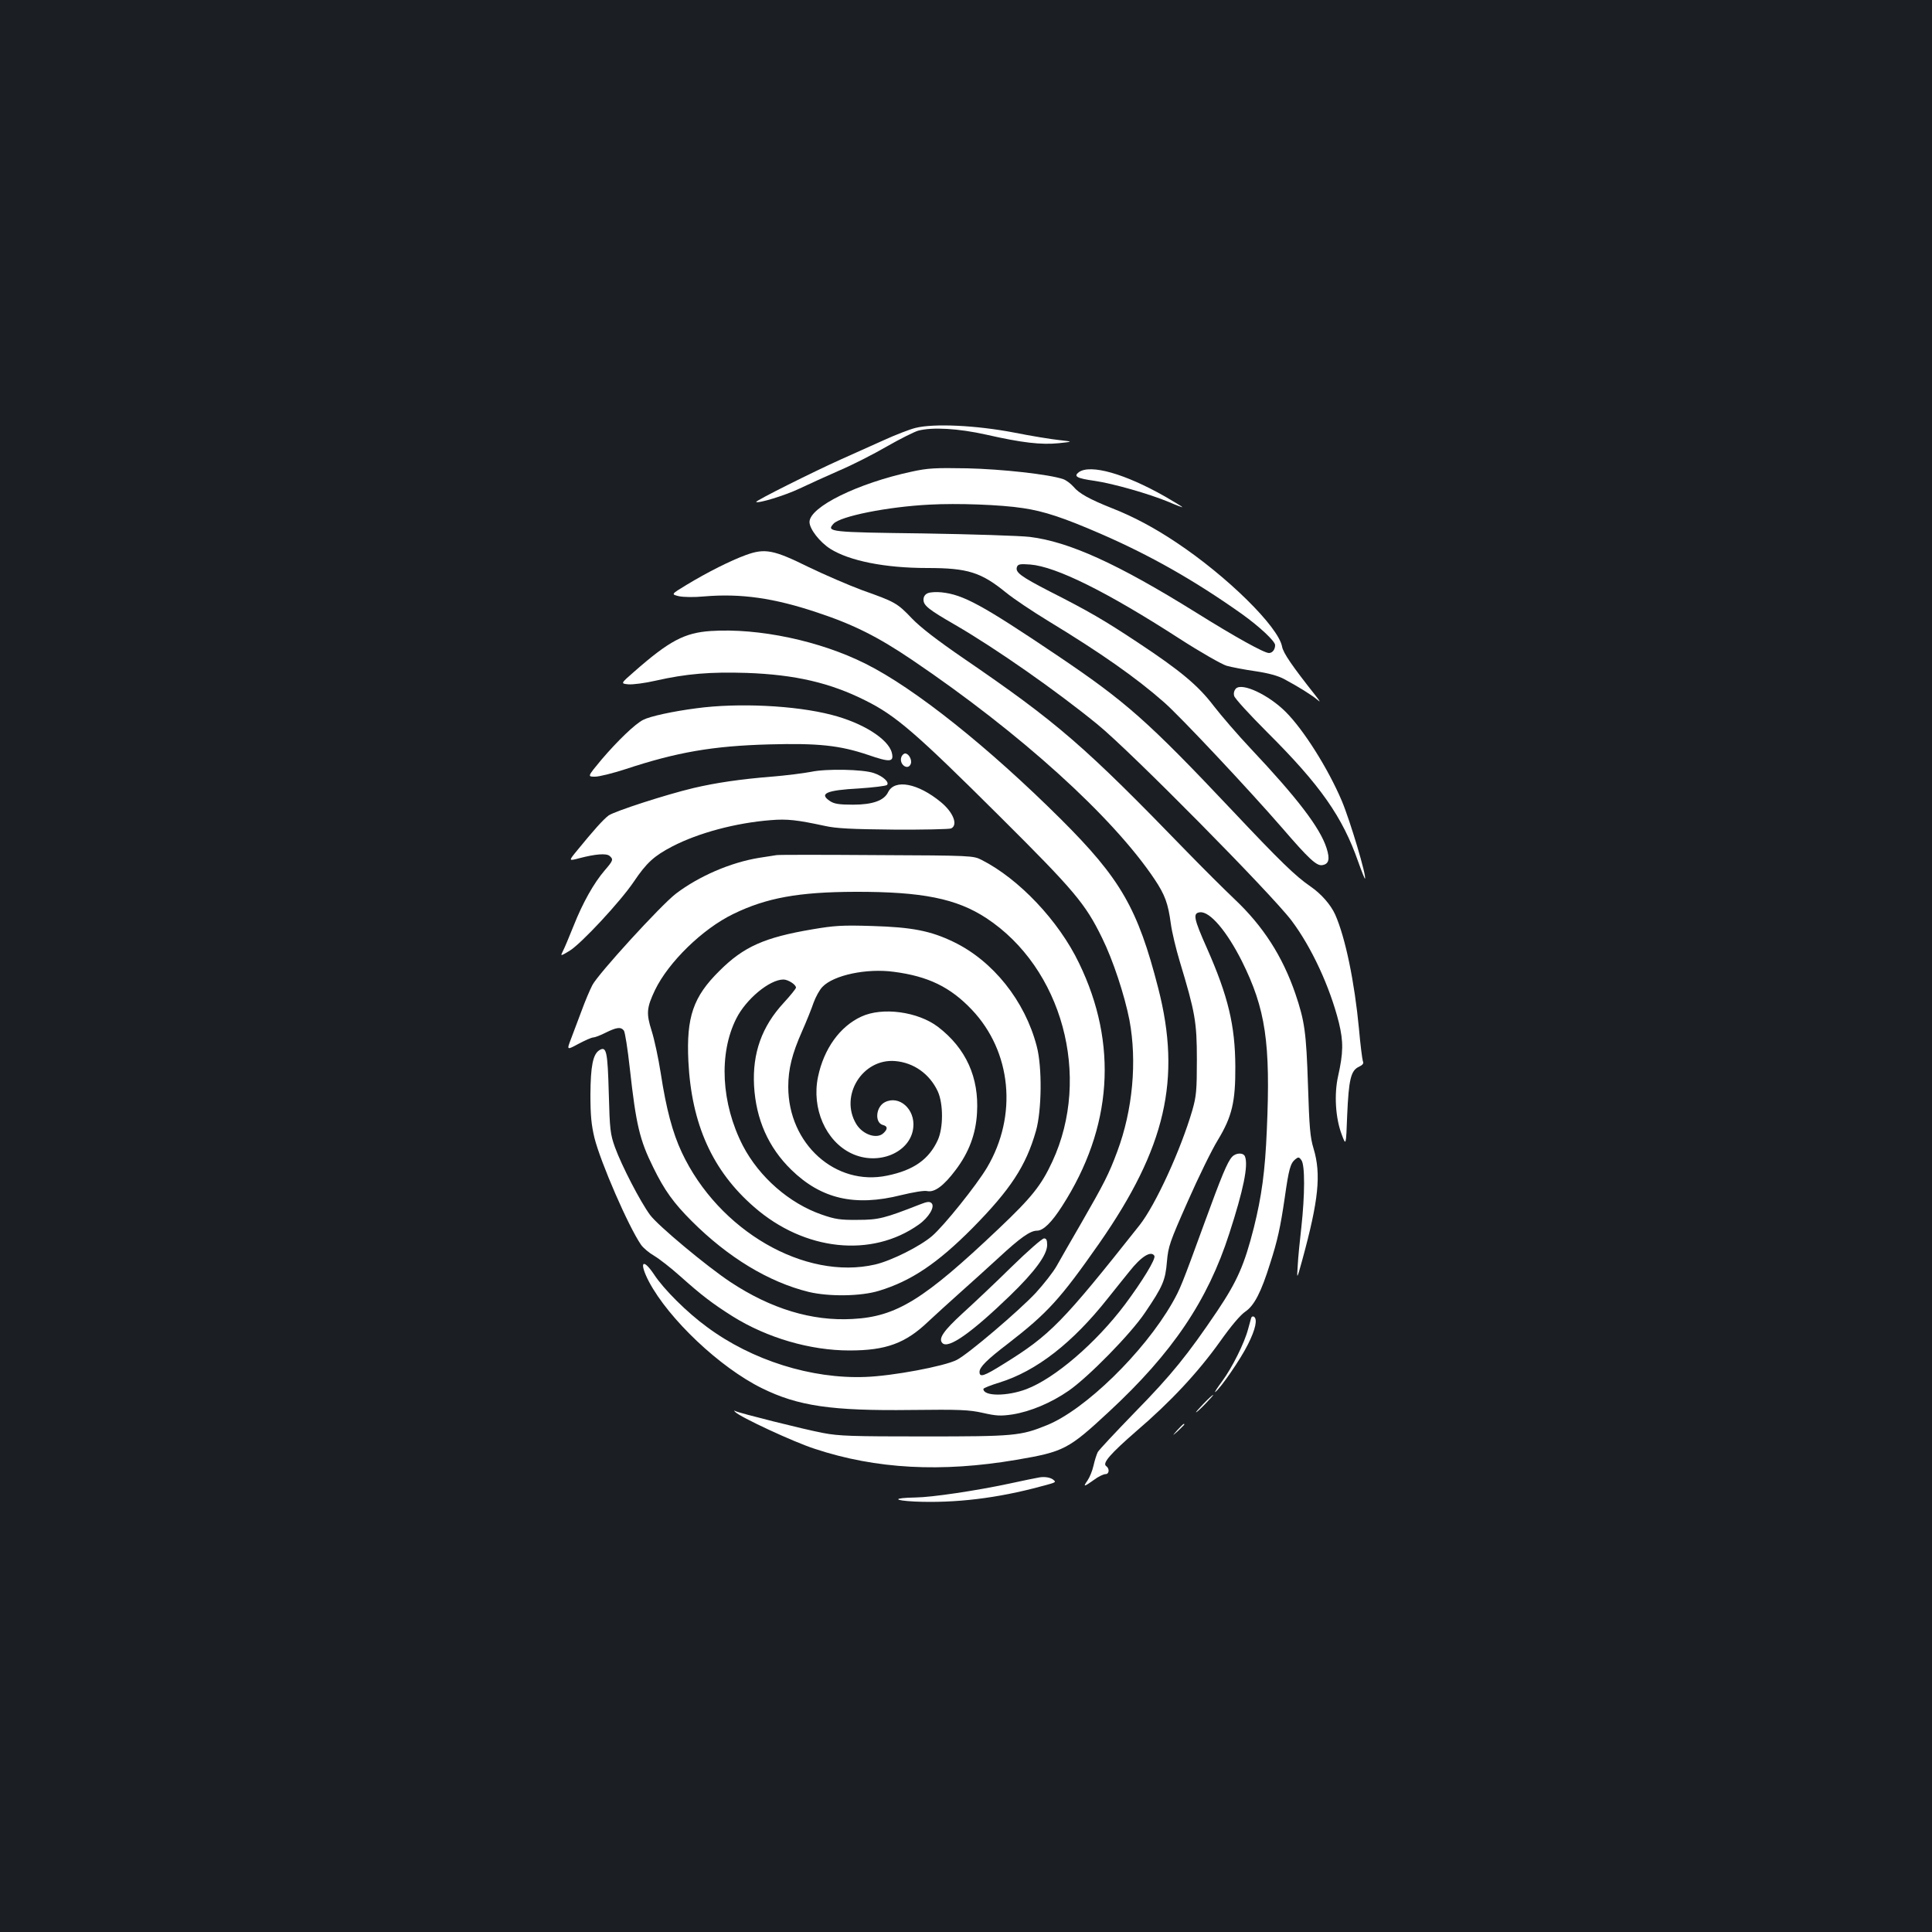 <?xml version="1.0" standalone="no"?>
<!DOCTYPE svg PUBLIC "-//W3C//DTD SVG 20010904//EN"
 "http://www.w3.org/TR/2001/REC-SVG-20010904/DTD/svg10.dtd">
<svg version="1.0" xmlns="http://www.w3.org/2000/svg"
 width="1000pt" height="1000pt" viewBox="0 0 1000 1000"
 preserveAspectRatio="xMidYMid meet">
<rect width="100%" height="100%" fill="#1b1f23"/>
<g transform="translate(0,1000) scale(0.1,-0.1)"
fill="#ffffff" stroke="none">
<path d="M4738 7785 c-32 -8 -106 -37 -165 -64 -60 -27 -160 -72 -223 -100
-134 -60 -441 -213 -436 -219 10 -9 148 33 224 69 48 23 141 65 207 94 66 28
176 84 245 124 68 39 142 76 163 82 73 19 206 12 353 -21 185 -42 283 -53 374
-44 75 8 75 8 4 16 -39 4 -145 21 -235 39 -198 38 -417 48 -511 24z"/>
<path d="M4720 7559 c-280 -60 -530 -183 -530 -261 0 -36 53 -104 108 -139 99
-62 282 -99 502 -99 209 0 278 -22 407 -127 39 -32 138 -98 220 -148 270 -164
454 -293 597 -419 84 -73 443 -456 613 -652 137 -159 177 -196 206 -192 35 5
42 30 23 89 -34 105 -150 257 -393 515 -67 71 -152 170 -190 219 -81 107 -175
185 -393 329 -175 116 -254 162 -457 265 -149 77 -180 99 -169 127 5 14 17 16
69 12 134 -11 396 -141 771 -383 110 -71 219 -133 245 -141 25 -7 92 -20 148
-28 68 -10 119 -24 150 -41 73 -39 145 -84 173 -108 16 -15 13 -7 -11 23 -121
153 -167 220 -173 253 -19 103 -284 364 -547 539 -112 75 -222 134 -332 177
-118 47 -172 77 -200 111 -15 17 -39 35 -54 40 -73 25 -318 52 -498 56 -164 3
-203 1 -285 -17z m575 -189 c109 -16 211 -50 400 -132 256 -111 486 -241 733
-416 92 -66 172 -141 172 -161 0 -23 -14 -41 -32 -41 -25 0 -173 82 -378 210
-405 252 -656 366 -860 391 -52 6 -301 14 -552 18 -483 6 -502 8 -464 50 35
39 280 88 496 99 144 8 369 0 485 -18z"/>
<path d="M5584 7556 c-29 -22 -10 -32 83 -45 95 -14 281 -67 382 -109 39 -17
71 -29 71 -27 0 2 -40 26 -88 54 -209 119 -388 170 -448 127z"/>
<path d="M3860 7127 c-79 -29 -197 -88 -306 -154 -81 -49 -81 -49 -40 -59 24
-5 79 -6 131 -1 190 16 361 -8 587 -84 187 -62 312 -125 491 -246 560 -379
1036 -810 1253 -1134 54 -81 70 -125 84 -229 6 -45 27 -132 46 -195 80 -265
89 -314 89 -510 0 -159 -3 -189 -23 -260 -60 -206 -191 -492 -274 -597 -400
-505 -462 -568 -702 -717 -104 -65 -126 -72 -126 -42 0 25 38 63 148 147 205
159 269 229 472 519 343 493 426 849 305 1320 -106 413 -194 566 -504 875
-375 373 -757 678 -1010 804 -236 119 -554 186 -801 170 -137 -9 -216 -51
-398 -211 -70 -61 -70 -61 -30 -65 23 -2 86 6 142 19 159 36 283 46 471 40
251 -9 432 -51 615 -143 157 -78 261 -168 695 -600 387 -385 443 -452 529
-628 57 -115 117 -298 142 -426 40 -214 17 -466 -63 -680 -44 -118 -67 -163
-186 -370 -53 -91 -110 -191 -128 -223 -18 -32 -67 -94 -108 -139 -86 -92
-351 -318 -409 -347 -65 -33 -332 -83 -472 -88 -280 -11 -588 86 -820 258
-103 75 -225 196 -275 273 -60 89 -78 62 -26 -38 103 -194 367 -444 584 -551
188 -93 362 -118 772 -113 253 3 300 1 372 -15 70 -16 93 -17 154 -8 93 15
200 60 291 123 102 71 320 293 394 403 93 137 106 168 114 265 7 79 14 100
108 312 55 125 125 268 156 318 73 121 91 197 90 380 -1 212 -37 363 -146 610
-70 157 -75 184 -37 188 51 6 139 -98 217 -253 123 -247 149 -422 129 -875 -9
-215 -27 -343 -67 -504 -49 -193 -86 -277 -189 -431 -154 -228 -236 -330 -427
-525 -99 -102 -186 -195 -192 -206 -6 -12 -16 -43 -22 -70 -6 -27 -20 -61 -31
-77 -25 -35 -19 -34 33 3 22 17 50 30 60 30 20 0 22 29 3 42 -20 15 23 64 155
179 180 154 321 306 434 464 58 82 107 140 133 157 45 31 81 100 127 248 38
118 53 185 76 342 21 148 29 177 55 198 15 12 19 12 31 -5 19 -25 18 -180 0
-345 -8 -69 -17 -159 -19 -200 -5 -75 -5 -75 24 30 84 308 98 442 58 575 -18
59 -22 110 -29 330 -9 273 -17 329 -65 471 -67 195 -167 350 -314 489 -58 55
-168 165 -246 245 -532 549 -669 668 -1160 1004 -134 92 -221 159 -265 205
-76 80 -88 86 -257 146 -70 26 -195 80 -278 120 -182 90 -226 98 -325 62z
m2115 -3627 c9 -15 -62 -131 -153 -253 -150 -199 -362 -381 -509 -437 -100
-38 -223 -38 -223 1 0 4 37 19 83 33 190 59 377 203 562 437 33 41 82 103 110
137 62 79 113 110 130 82z"/>
<path d="M4803 6930 c-15 -6 -23 -18 -23 -34 0 -30 26 -51 165 -131 210 -122
522 -340 735 -514 169 -137 901 -878 1005 -1016 103 -137 198 -341 245 -528
24 -99 23 -156 -4 -277 -21 -93 -14 -217 19 -303 22 -59 22 -59 28 101 8 184
19 231 60 250 21 10 27 18 21 30 -3 10 -13 85 -20 167 -23 242 -70 471 -123
591 -23 51 -72 107 -127 145 -79 54 -159 132 -406 394 -438 464 -549 562 -908
804 -388 261 -484 313 -596 325 -27 3 -59 1 -71 -4z"/>
<path d="M6397 6436 c-9 -10 -13 -24 -9 -38 3 -13 80 -97 171 -188 276 -275
390 -438 472 -673 17 -48 33 -87 34 -85 10 10 -77 301 -120 403 -71 167 -197
367 -290 460 -89 89 -226 153 -258 121z"/>
<path d="M3605 6334 c-124 -16 -242 -42 -276 -60 -42 -21 -133 -109 -215 -205
-74 -89 -74 -89 -34 -89 22 0 93 18 158 39 266 88 452 120 742 128 256 7 366
-5 512 -54 116 -40 136 -38 124 11 -18 71 -151 155 -312 196 -188 49 -485 63
-699 34z"/>
<path d="M4665 6080 c-12 -37 35 -70 49 -34 8 20 -10 54 -29 54 -7 0 -17 -9
-20 -20z"/>
<path d="M4198 6005 c-37 -7 -129 -19 -205 -25 -159 -13 -285 -31 -404 -59
-143 -34 -408 -120 -439 -142 -29 -22 -77 -76 -162 -180 -46 -56 -46 -56 11
-41 84 22 139 26 156 12 21 -18 19 -24 -25 -75 -56 -65 -114 -168 -161 -287
-23 -57 -47 -115 -55 -130 -14 -28 -14 -28 33 0 59 35 264 255 334 359 66 98
105 133 199 182 135 70 329 122 510 136 85 7 136 1 280 -30 58 -13 139 -17
355 -19 154 -1 288 2 298 6 37 18 11 84 -54 137 -118 97 -238 120 -272 51 -21
-44 -81 -65 -182 -65 -70 0 -97 4 -118 18 -60 39 -21 57 149 66 74 5 140 13
145 18 14 14 -21 46 -69 62 -56 19 -245 23 -324 6z"/>
<path d="M4020 5574 c-8 -1 -49 -8 -90 -14 -149 -24 -314 -96 -432 -186 -79
-61 -403 -416 -432 -473 -13 -25 -38 -84 -55 -131 -18 -47 -42 -112 -55 -146
-23 -60 -23 -60 38 -27 34 18 68 33 76 33 8 0 38 11 65 25 57 28 78 31 94 11
6 -7 20 -96 31 -197 32 -290 51 -370 121 -511 58 -119 106 -185 199 -278 189
-189 399 -316 606 -367 105 -25 270 -23 364 6 167 51 302 142 483 324 197 200
277 321 329 503 30 105 33 331 4 439 -61 235 -227 442 -431 540 -118 57 -215
76 -420 82 -156 5 -197 2 -309 -17 -249 -42 -357 -90 -482 -215 -136 -134
-172 -239 -161 -468 16 -325 124 -567 341 -755 260 -227 608 -264 852 -90 52
37 84 92 66 110 -10 10 -22 9 -60 -6 -184 -72 -214 -80 -322 -80 -90 -1 -117
3 -186 27 -168 58 -324 194 -409 357 -112 218 -126 476 -34 658 50 100 172
202 244 202 24 0 65 -26 65 -42 0 -5 -29 -41 -63 -78 -114 -123 -163 -261
-154 -430 10 -174 74 -319 193 -435 155 -151 329 -191 568 -131 62 15 120 25
135 21 38 -8 86 27 148 110 68 90 104 185 110 295 11 183 -57 334 -202 445
-104 79 -288 104 -397 53 -111 -51 -194 -167 -224 -312 -34 -163 40 -333 173
-396 138 -66 306 4 320 133 11 96 -73 170 -147 132 -47 -24 -54 -106 -10 -118
24 -6 26 -20 4 -41 -33 -34 -108 -10 -142 46 -88 146 32 340 201 326 97 -8
179 -67 221 -157 29 -64 29 -188 0 -252 -46 -100 -125 -156 -262 -184 -267
-56 -512 164 -512 460 0 92 20 171 71 286 23 52 50 119 60 149 11 30 31 67 46
82 58 61 229 97 369 78 178 -23 293 -79 404 -196 206 -217 238 -548 79 -817
-54 -91 -223 -302 -285 -355 -62 -53 -209 -127 -294 -147 -364 -84 -811 175
-1001 580 -48 102 -81 227 -109 410 -12 77 -33 175 -47 219 -29 91 -26 120 17
211 70 145 246 317 405 394 172 84 339 114 630 115 348 1 526 -35 680 -136
393 -258 546 -820 342 -1260 -57 -123 -106 -185 -278 -348 -387 -367 -528
-455 -756 -467 -211 -12 -423 53 -632 191 -125 83 -375 292 -416 347 -51 69
-148 257 -182 351 -24 67 -27 90 -32 280 -6 217 -12 245 -49 222 -33 -21 -45
-82 -46 -229 0 -110 5 -158 21 -225 32 -127 175 -457 241 -553 11 -16 42 -42
68 -57 27 -16 87 -63 134 -105 112 -100 167 -142 273 -209 178 -111 401 -176
604 -176 189 0 290 37 408 150 39 36 113 104 165 150 52 46 141 127 198 179
111 103 164 141 199 141 33 0 76 42 131 128 260 405 290 839 87 1257 -105 219
-311 436 -504 534 -43 22 -49 23 -545 25 -275 2 -508 2 -516 0z"/>
<path d="M6377 4012 c-24 -26 -55 -101 -141 -337 -120 -329 -127 -346 -169
-420 -147 -256 -452 -553 -649 -632 -135 -55 -169 -58 -633 -58 -373 0 -443 2
-525 18 -101 19 -434 103 -453 113 -8 5 -9 3 -2 -4 24 -26 303 -156 412 -191
317 -105 656 -123 1044 -57 246 42 269 54 479 249 329 305 511 575 623 923 73
225 99 352 81 398 -8 21 -47 20 -67 -2z"/>
<path d="M5236 3443 c-83 -82 -198 -190 -254 -241 -98 -90 -127 -131 -104
-154 31 -31 150 53 350 246 129 125 192 211 192 262 0 25 -4 34 -16 34 -10 0
-85 -66 -168 -147z"/>
<path d="M6476 3178 c-2 -7 -9 -33 -16 -58 -19 -72 -83 -200 -134 -269 -26
-35 -42 -60 -36 -56 25 16 131 169 169 246 40 79 51 132 31 144 -6 3 -12 0
-14 -7z"/>
<path d="M6230 2735 c-24 -25 -42 -45 -39 -45 3 0 25 20 49 45 24 25 42 45 39
45 -3 0 -25 -20 -49 -45z"/>
<path d="M6094 2598 c-29 -33 -29 -33 4 -4 17 17 32 31 32 33 0 8 -8 1 -36
-29z"/>
<path d="M5380 2353 c-14 -2 -86 -17 -160 -33 -169 -36 -397 -70 -481 -71
-118 -2 -120 -15 -4 -21 209 -9 427 17 655 79 76 20 77 21 64 32 -13 13 -45
19 -74 14z"/>
</g>
</svg>
